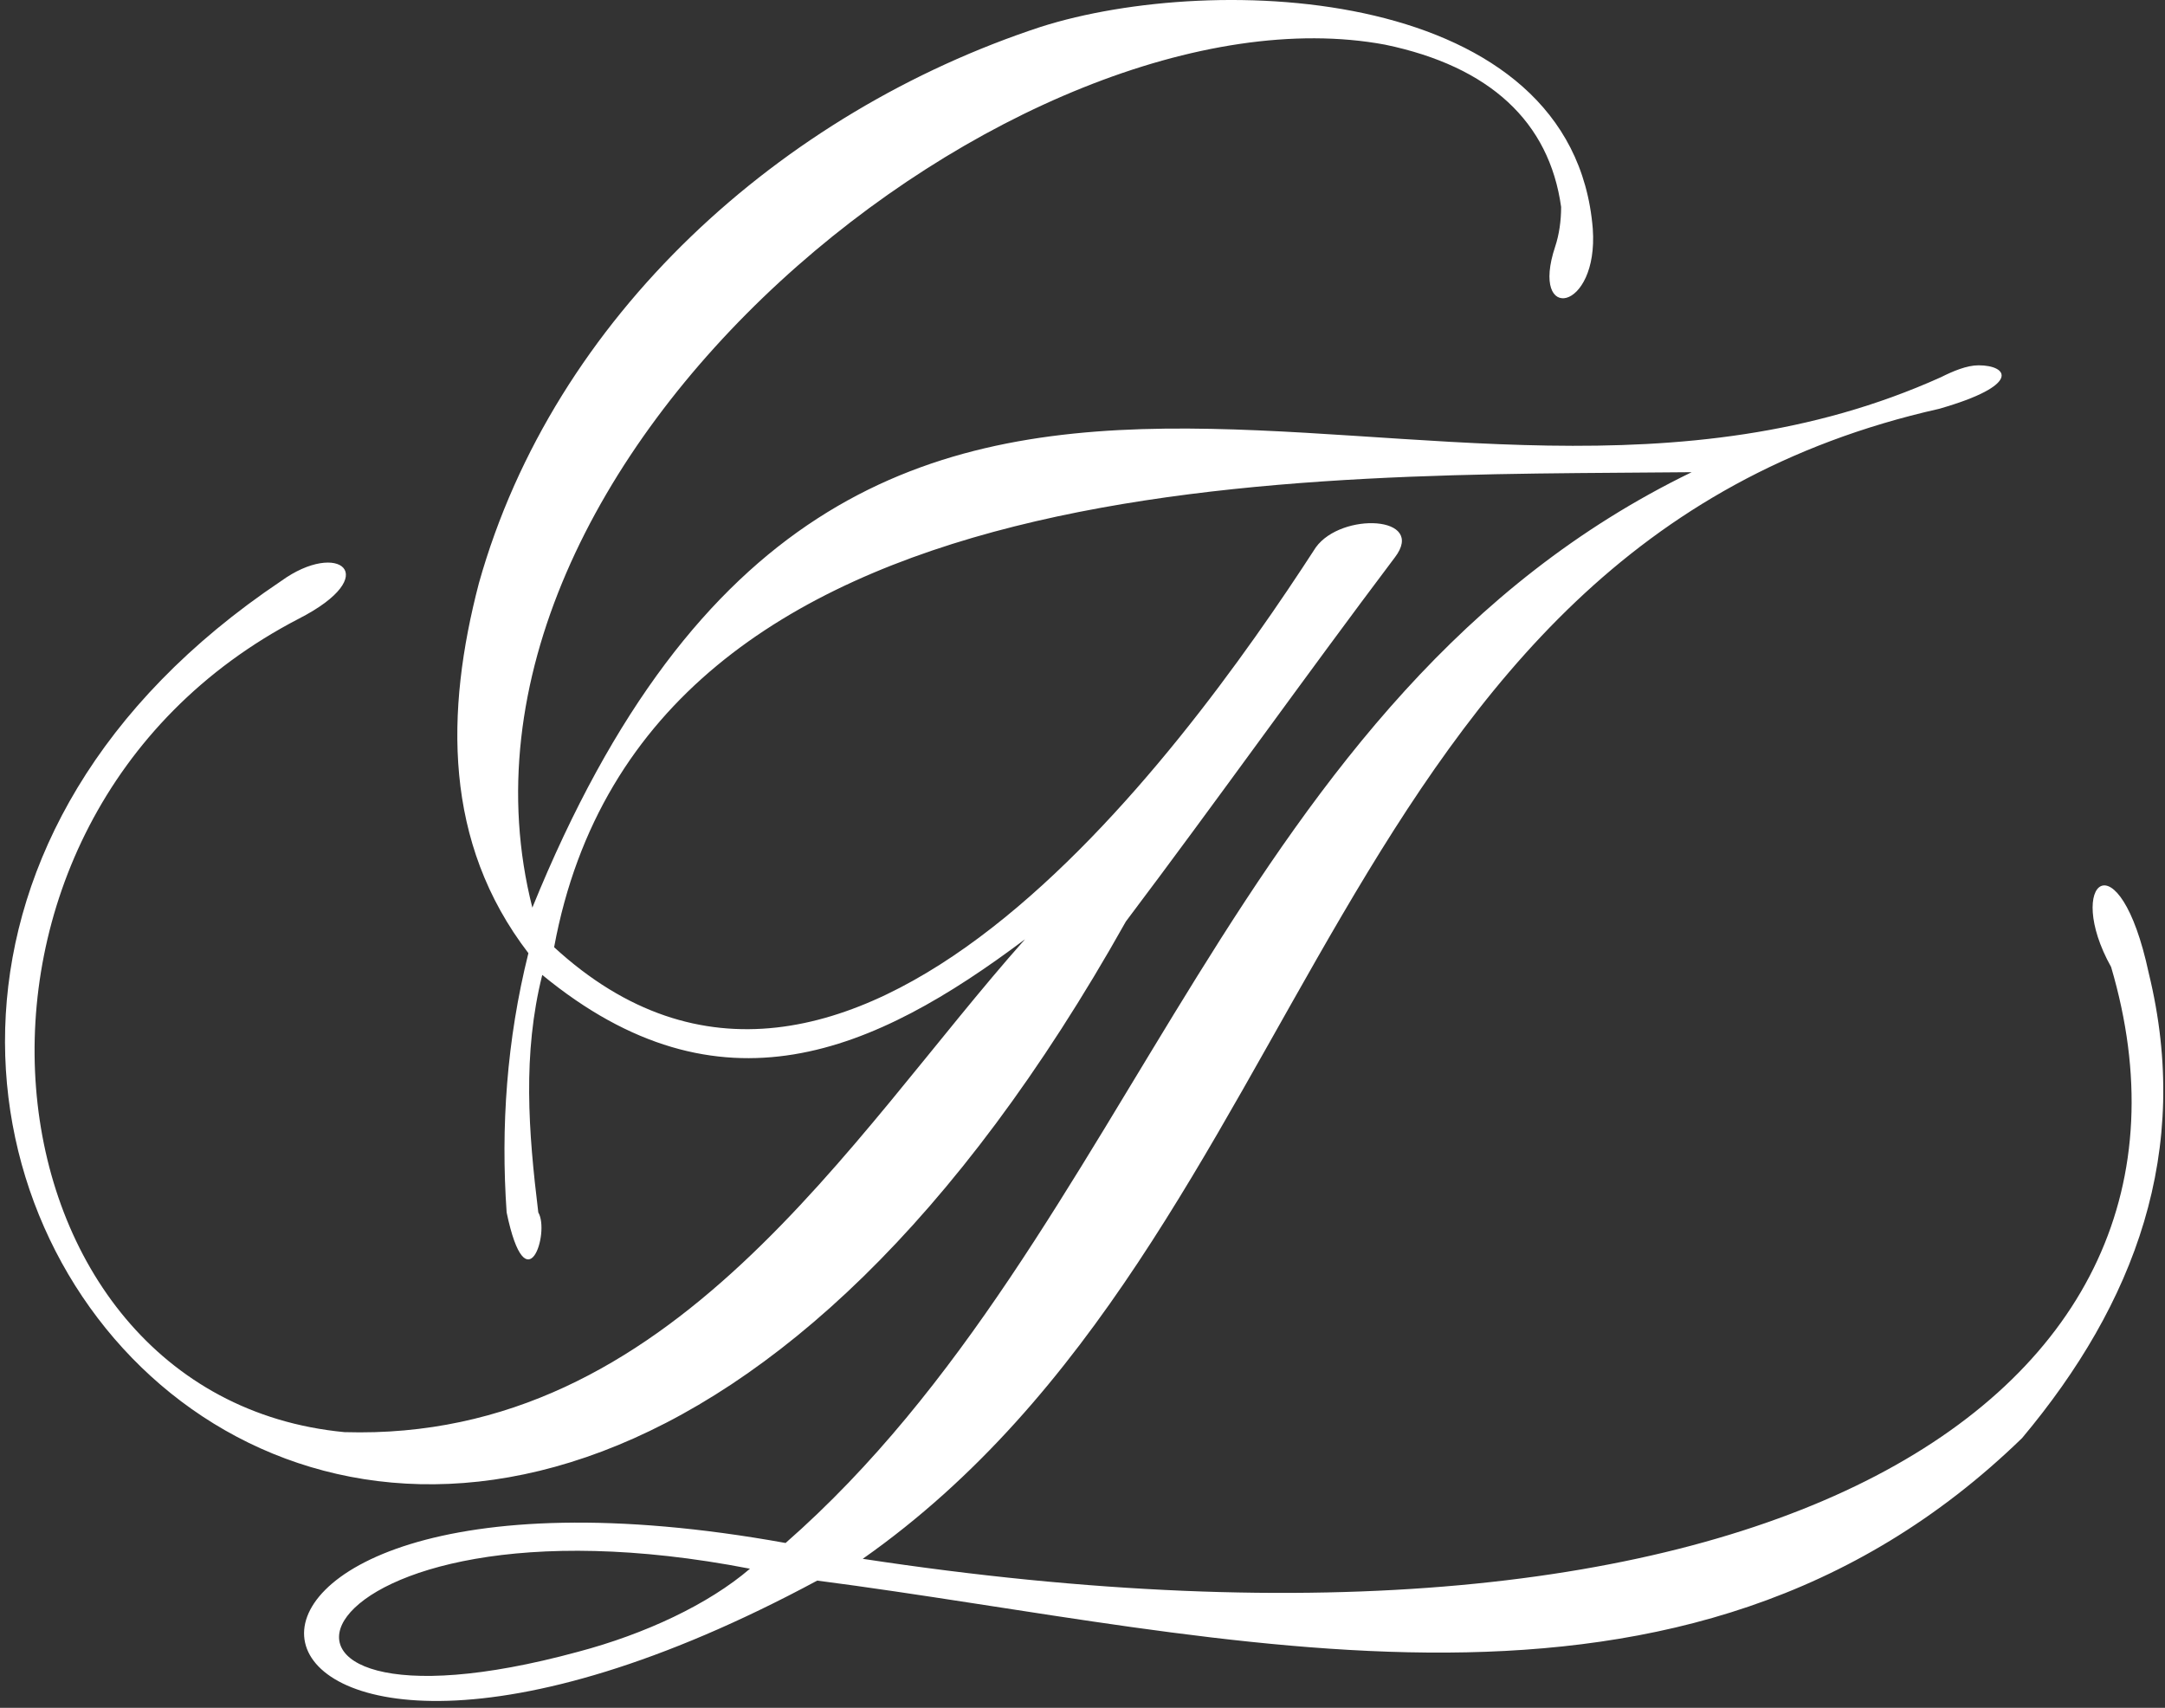 <svg width="213" height="168" viewBox="0 0 213 168" fill="none" xmlns="http://www.w3.org/2000/svg">
<rect x="0" y="0" width="213" height="168" fill="#333333" stroke="none"/>
<path fill-rule="evenodd" clip-rule="evenodd" d="M153.589 20.359C153.589 21.722 153.394 23.084 153.005 24.253C150.475 31.846 157.287 30.678 156.703 22.5C154.757 -1.448 119.527 -2.811 102.398 2.641C76.9 11.013 54.516 31.067 47.12 57.352C43.811 70.007 43.616 82.858 51.986 93.761C49.845 102.328 49.261 110.894 49.845 119.267C51.791 128.612 54.127 121.214 52.959 119.267C51.986 111.284 51.402 103.69 53.349 95.902C70.866 110.31 86.048 103.496 100.841 92.398C83.518 111.868 66.195 141.852 33.884 140.878C-2.708 137.374 -8.937 80.716 29.407 60.856C37.777 56.573 33.3 53.068 27.656 57.157C-44.946 105.832 43.616 210.386 110.768 90.645C119.721 78.769 128.285 66.697 137.239 54.821C140.353 50.732 131.984 50.343 129.453 53.847C115.828 74.875 83.129 119.461 54.516 93.177C63.47 44.696 129.064 46.838 166.435 46.449C121.084 68.45 111.741 121.603 77.289 151.782C9.359 139.515 18.118 188.969 80.404 155.481C120.889 160.738 165.657 173.783 198.94 141.462C210.035 128.223 215.68 113.231 211.397 95.708C208.478 82.079 203.028 86.752 207.699 95.124C220.156 137.374 174.416 166.968 84.88 153.339C130.037 121.603 130.232 53.847 190.765 40.218C198.94 37.882 197.578 35.935 194.658 35.935C193.49 35.935 192.128 36.519 190.96 37.103C139.964 60.078 84.491 10.234 52.375 89.283C41.086 44.891 100.646 -2.227 136.266 4.393C146.582 6.535 152.421 11.986 153.589 20.359ZM73.786 154.313C28.629 145.551 18.897 172.809 56.852 162.49C63.47 160.738 69.698 157.817 73.786 154.313Z" fill="white"/>
</svg>
